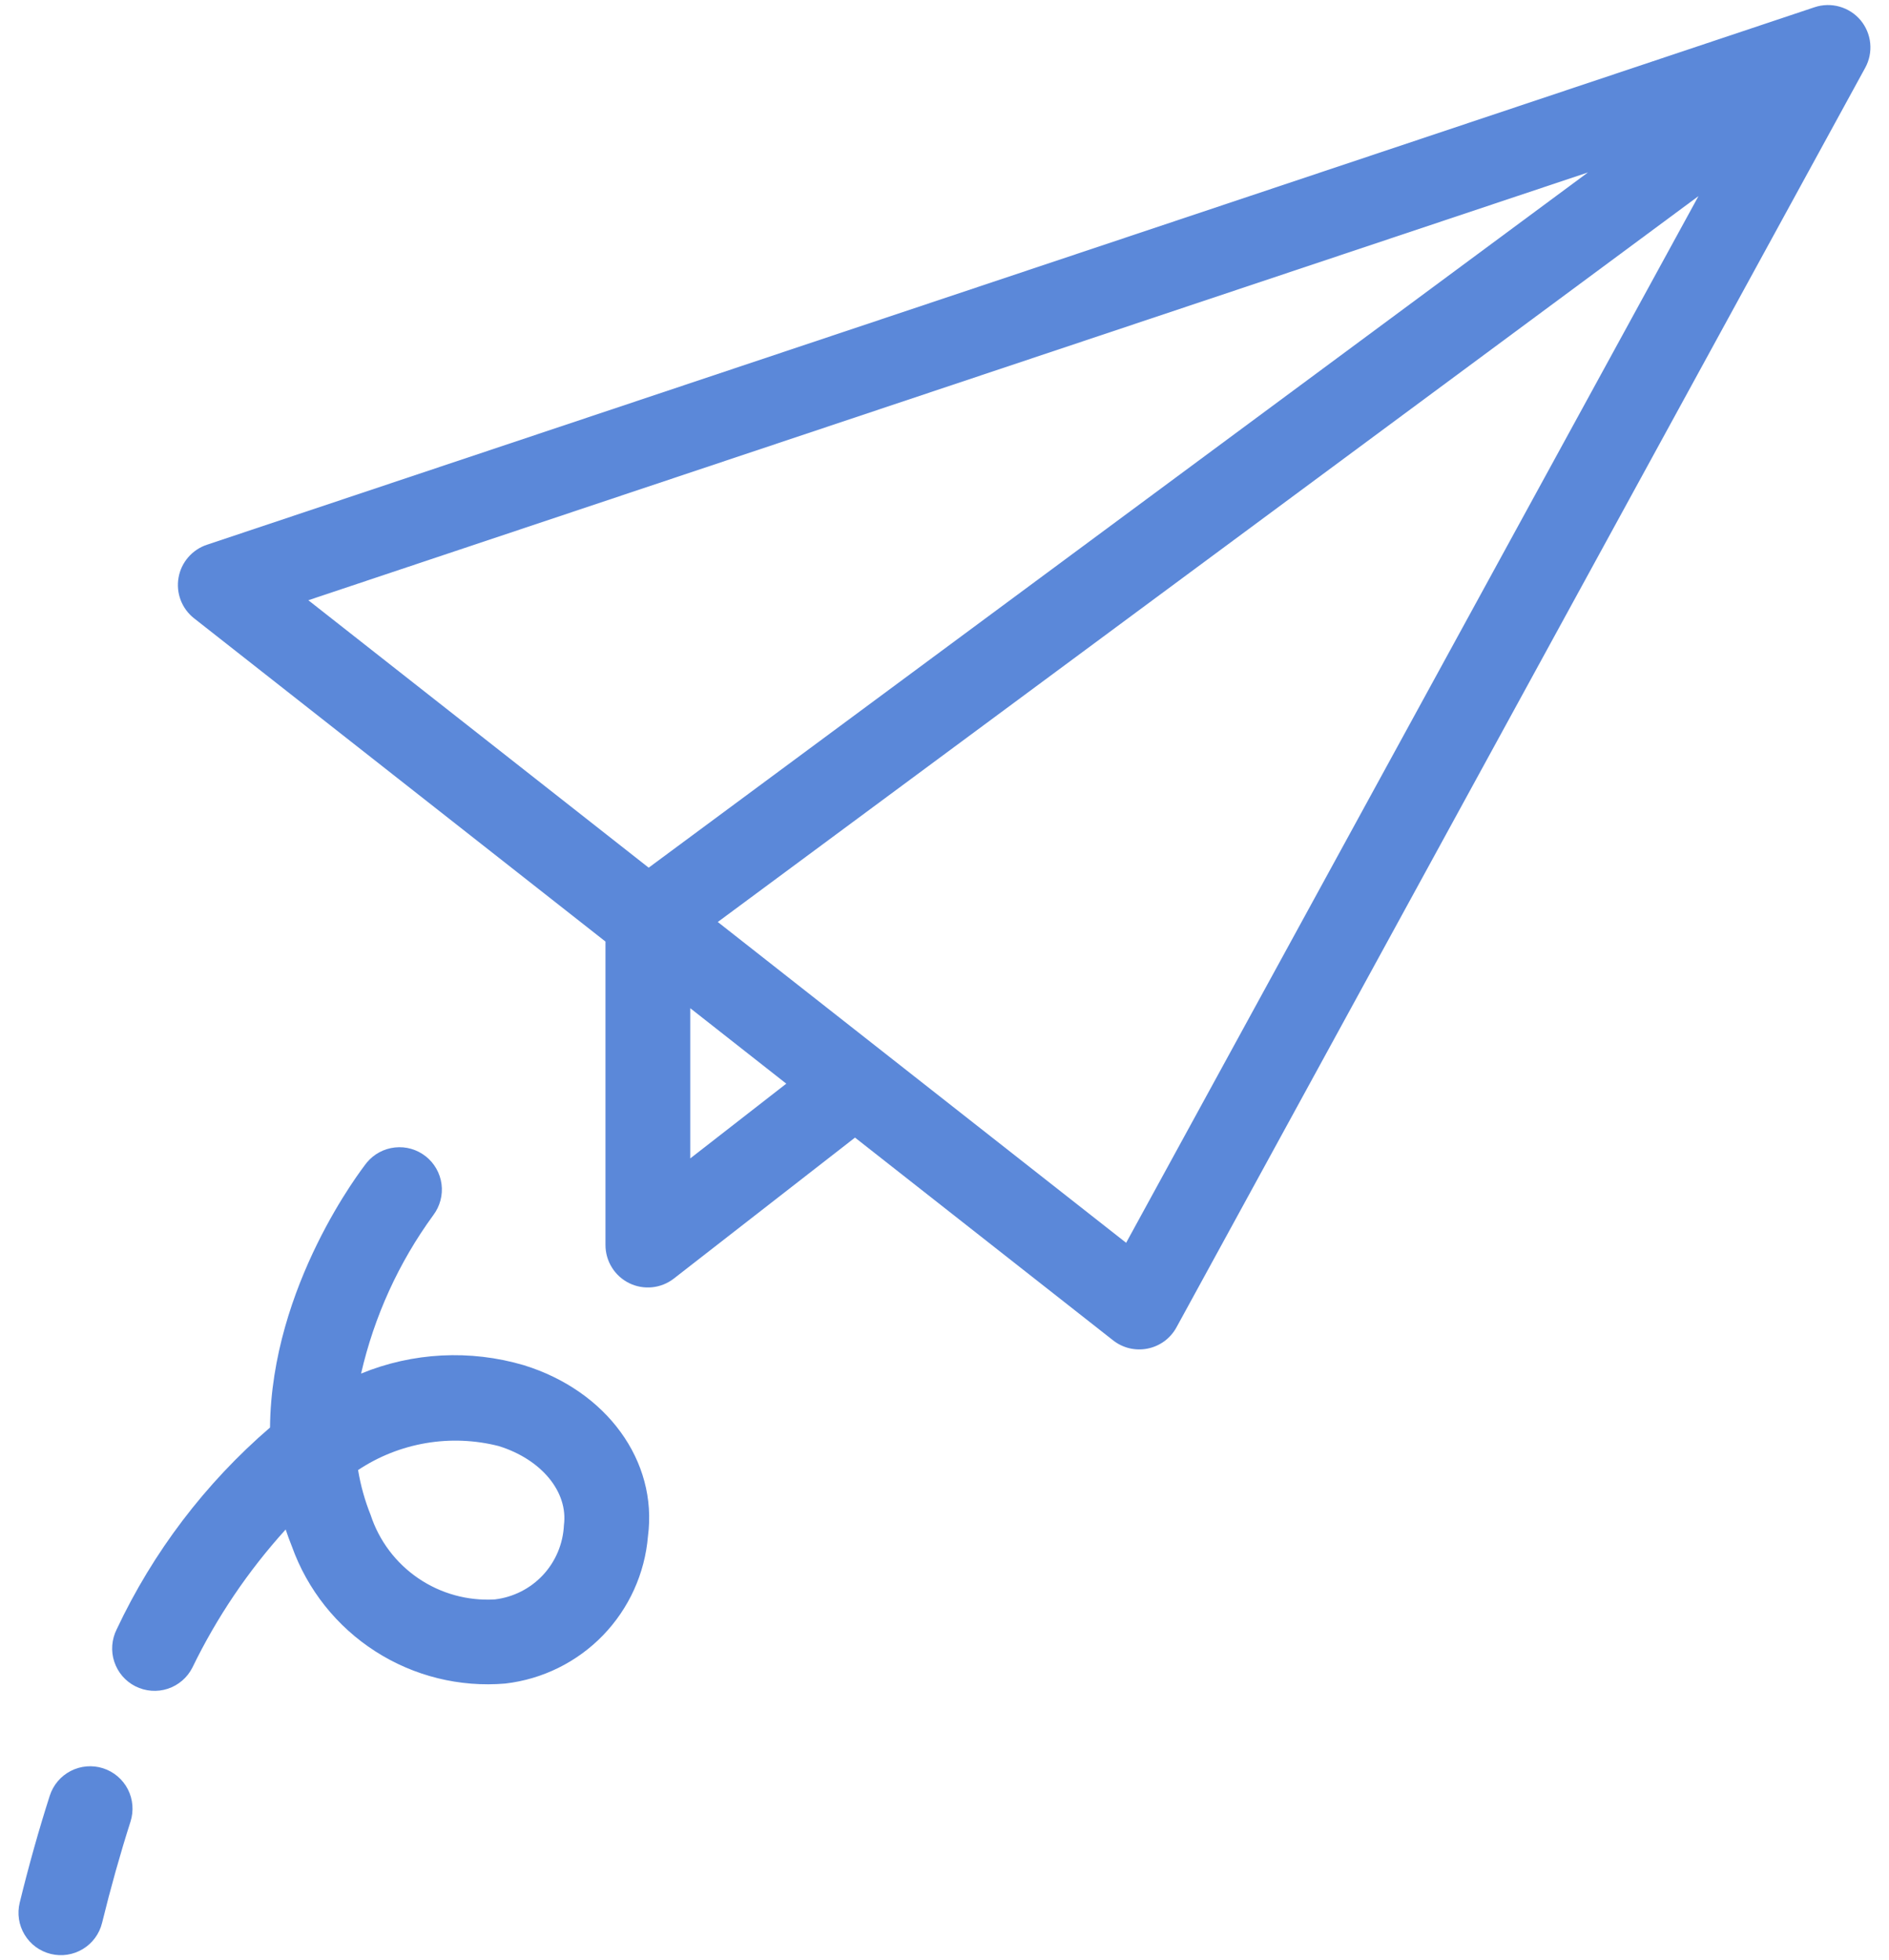 <svg width="53" height="55" viewBox="0 0 53 55" fill="none" xmlns="http://www.w3.org/2000/svg">
<path d="M52.203 0.568C52.049 0.385 51.844 0.252 51.614 0.187C51.383 0.121 51.138 0.127 50.911 0.203L5.804 15.285C5.6 15.353 5.419 15.475 5.279 15.638C5.139 15.801 5.045 15.998 5.009 16.21C4.972 16.421 4.993 16.639 5.07 16.84C5.147 17.04 5.277 17.216 5.446 17.349L16.988 26.418V34.934C16.988 35.157 17.051 35.375 17.169 35.564C17.286 35.753 17.455 35.905 17.655 36.003C17.855 36.101 18.079 36.14 18.301 36.117C18.522 36.094 18.733 36.009 18.908 35.872L23.989 31.918L31.23 37.607C31.366 37.714 31.523 37.79 31.691 37.83C31.859 37.869 32.034 37.872 32.203 37.837C32.373 37.803 32.532 37.731 32.672 37.629C32.81 37.526 32.925 37.395 33.008 37.243L52.334 1.899C52.448 1.69 52.496 1.451 52.473 1.214C52.45 0.976 52.355 0.752 52.203 0.568ZM44.554 4.838L18.2 24.345L8.651 16.841L44.554 4.838ZM19.367 32.502V28.288L22.061 30.405L19.367 32.502ZM31.596 34.87L20.139 25.869L47.654 5.503L31.596 34.87Z" fill="#5B88D9"/>
<path d="M2.891 49.613C2.59 49.517 2.264 49.545 1.984 49.689C1.703 49.834 1.492 50.084 1.396 50.384C1.092 51.332 0.808 52.341 0.553 53.384C0.478 53.691 0.527 54.014 0.691 54.284C0.854 54.554 1.118 54.748 1.425 54.823C1.731 54.898 2.055 54.849 2.325 54.685C2.595 54.522 2.789 54.258 2.864 53.951C3.107 52.961 3.376 52.005 3.662 51.109C3.709 50.96 3.727 50.803 3.714 50.648C3.701 50.492 3.658 50.34 3.586 50.201C3.515 50.062 3.416 49.939 3.297 49.838C3.178 49.737 3.04 49.661 2.891 49.613Z" fill="#5B88D9"/>
<path d="M14.693 38.303C13.19 37.861 11.581 37.944 10.131 38.539C10.499 36.935 11.188 35.422 12.158 34.093C12.345 33.844 12.428 33.532 12.388 33.224C12.348 32.916 12.188 32.635 11.944 32.443C11.7 32.251 11.39 32.161 11.081 32.195C10.771 32.228 10.488 32.381 10.29 32.621C10.154 32.794 7.613 36.069 7.576 40.053C5.76 41.617 4.294 43.547 3.274 45.715C3.204 45.855 3.162 46.007 3.15 46.163C3.138 46.319 3.157 46.475 3.206 46.623C3.255 46.772 3.332 46.909 3.434 47.028C3.536 47.146 3.66 47.243 3.8 47.314C3.939 47.384 4.091 47.426 4.247 47.438C4.403 47.45 4.56 47.431 4.708 47.382C5.008 47.283 5.256 47.07 5.398 46.788C6.082 45.379 6.963 44.074 8.015 42.914C8.068 43.073 8.126 43.231 8.19 43.39C8.624 44.602 9.446 45.636 10.53 46.332C11.613 47.028 12.896 47.346 14.179 47.236C15.221 47.115 16.188 46.637 16.918 45.884C17.647 45.13 18.093 44.148 18.18 43.103C18.458 40.996 17.024 39.021 14.693 38.303ZM15.822 42.793C15.798 43.313 15.59 43.809 15.235 44.191C14.88 44.572 14.4 44.815 13.883 44.876C13.122 44.921 12.368 44.713 11.737 44.284C11.107 43.855 10.636 43.23 10.399 42.506C10.236 42.1 10.118 41.678 10.047 41.246C10.62 40.864 11.268 40.607 11.948 40.491C12.628 40.375 13.324 40.403 13.992 40.573C15.193 40.946 15.945 41.859 15.822 42.793Z" fill="#5B88D9"/>
</svg>
